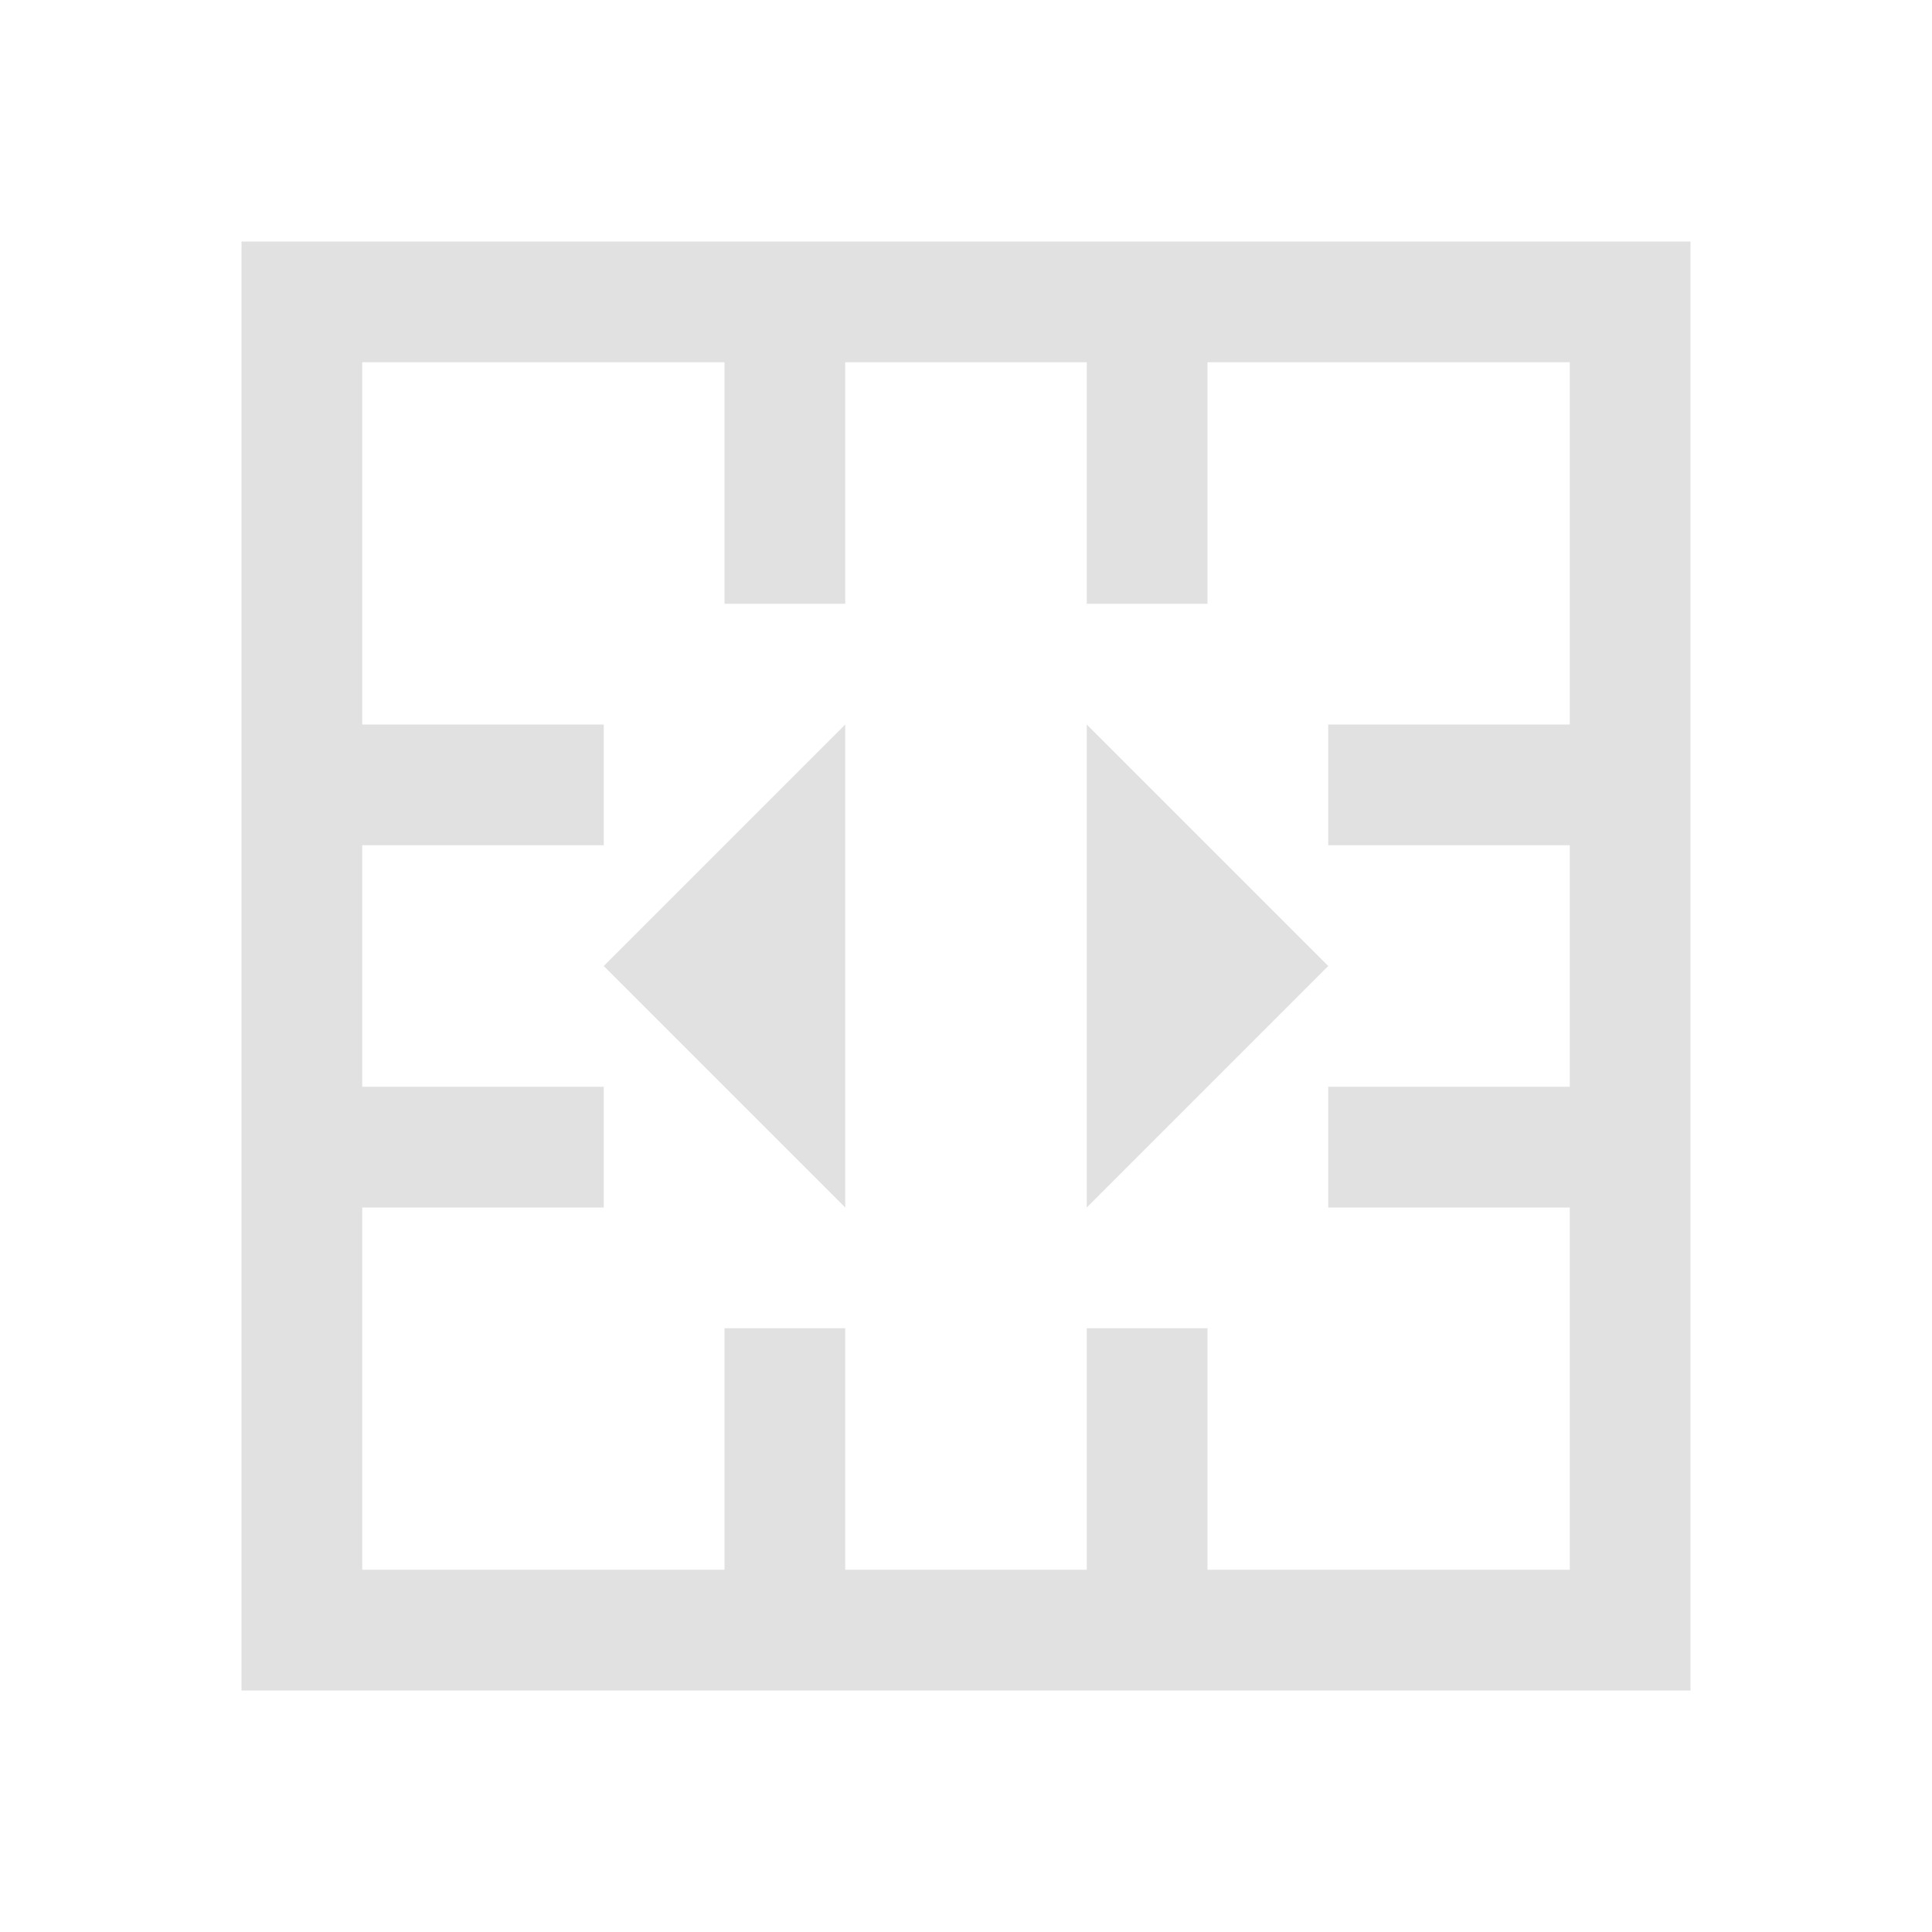<svg xmlns="http://www.w3.org/2000/svg" viewBox="0 0 16 16">
  <defs id="defs3051">
    <style type="text/css" id="current-color-scheme">
      .ColorScheme-Text {
        color:#e1e1e1;
      }
      </style>
  </defs>
 <path style="fill:currentColor;fill-opacity:1;stroke:none" 
     d="M 2 2 L 2 14 L 3 14 L 9 14 L 10 14 L 13 14 L 14 14 L 14 2 L 2 2 z M 3 3 L 6 3 L 6 5 L 7 5 L 7 3 L 9 3 L 9 5 L 10 5 L 10 3 L 11 3 L 12 3 L 13 3 L 13 5 L 13 6 L 11.656 6 L 11 6 L 11 7 L 11.656 7 L 13 7 L 13 9 L 12 9 L 11 9 L 11 10 L 12 10 L 13 10 L 13 13 L 12 13 L 11 13 L 10 13 L 10 11 L 9 11 L 9 13 L 7 13 L 7 11 L 6 11 L 6 13 L 3 13 L 3 10 L 5 10 L 5 9 L 3 9 L 3 7 L 5 7 L 5 6 L 3 6 L 3 5 L 3 3 z M 7 6 L 5 8 L 7 10 L 7 6 z M 9 6 L 9 10 L 11 8 L 9 6 z "
     class="ColorScheme-Text"
     />
</svg>
